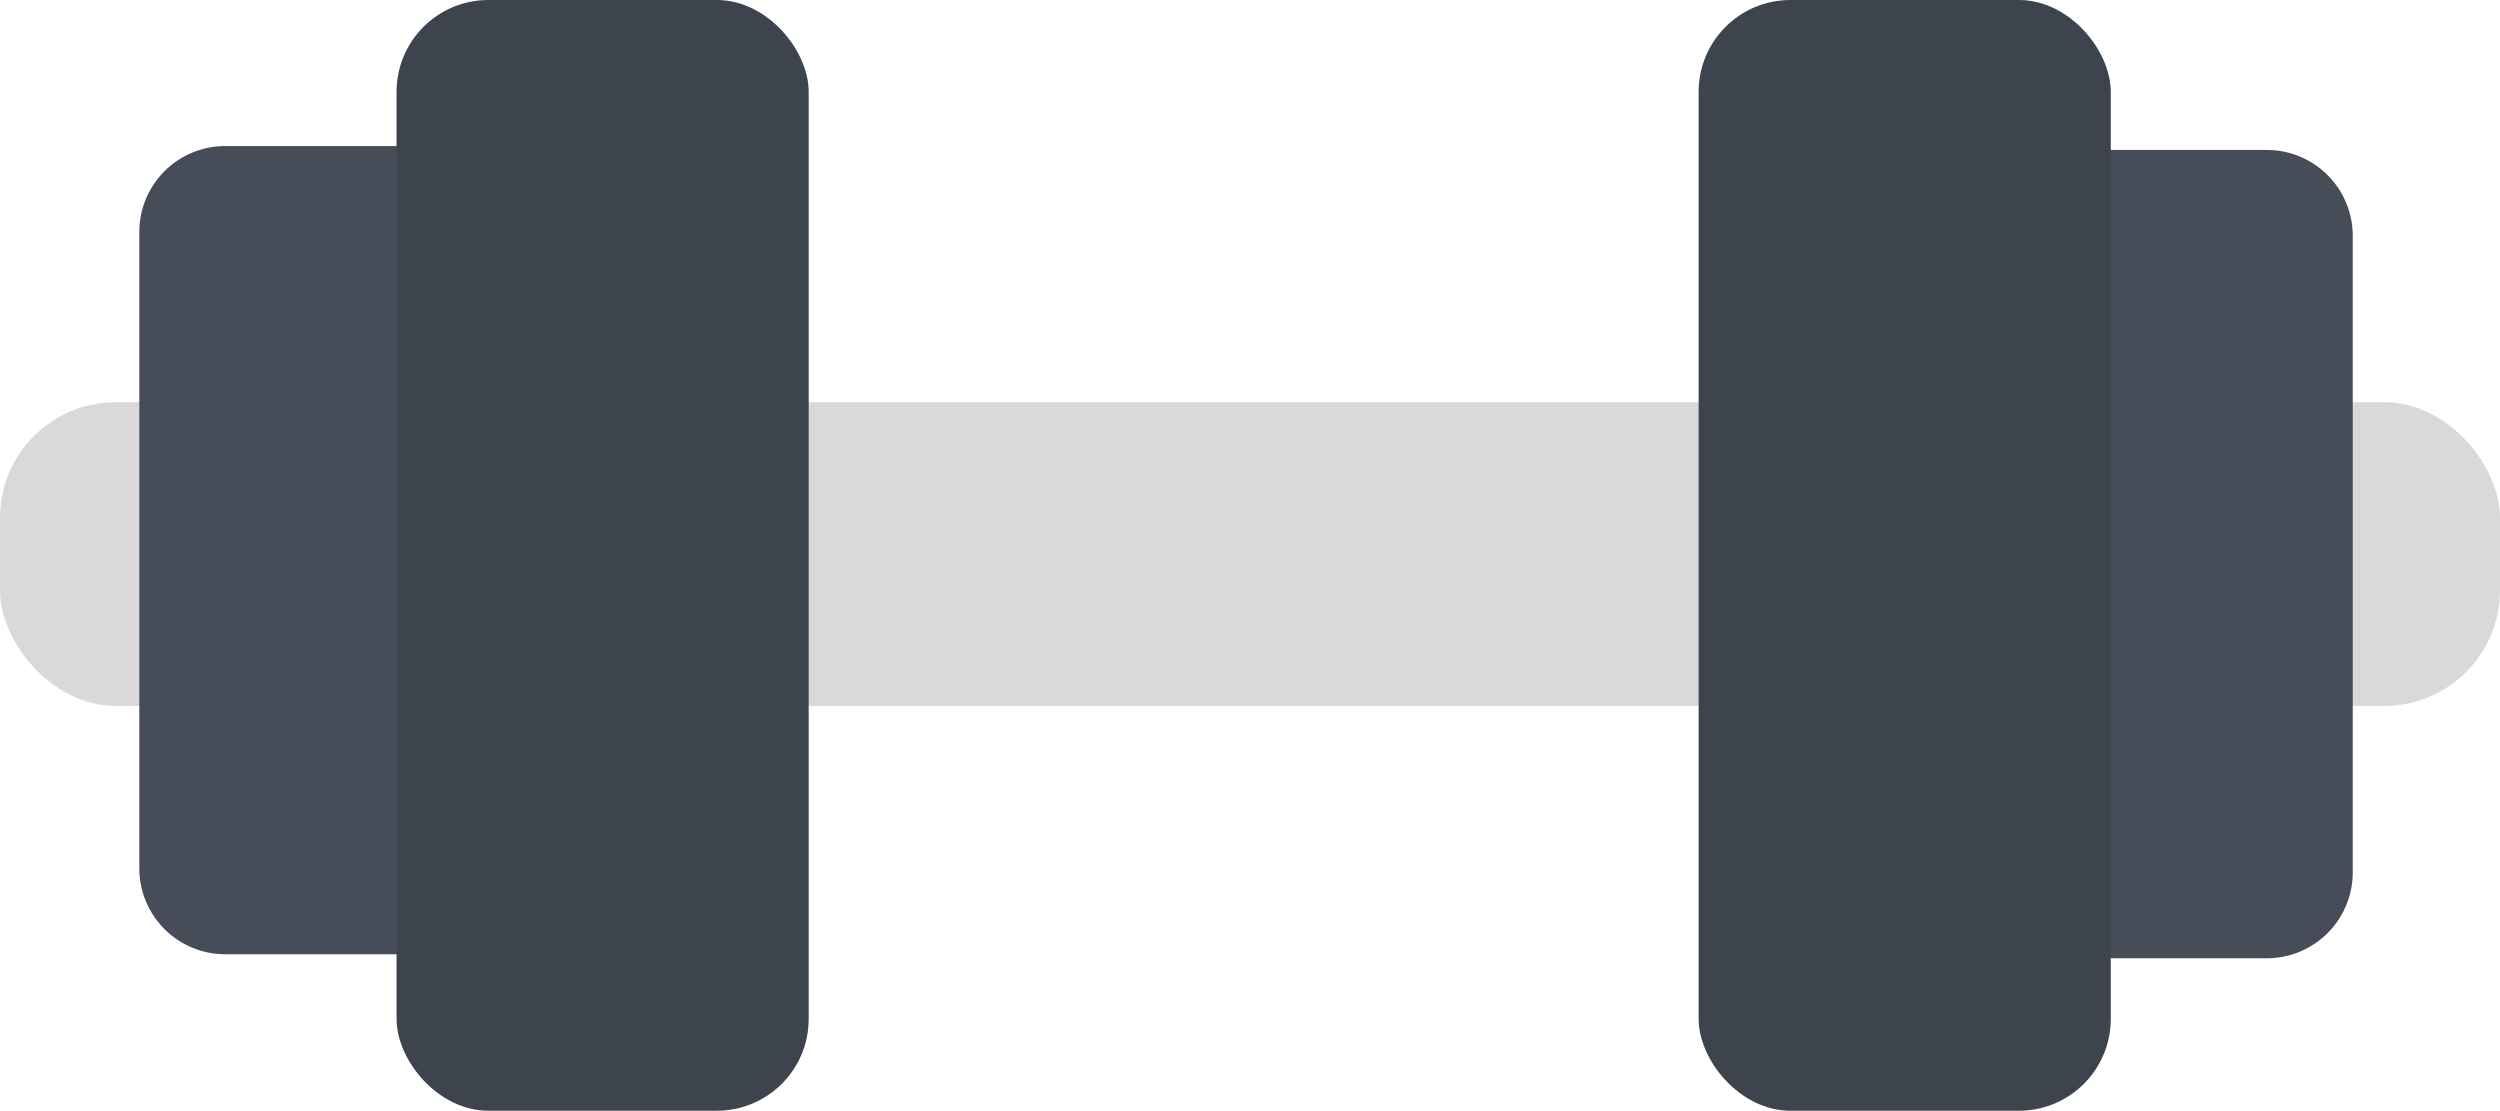 <svg xmlns="http://www.w3.org/2000/svg" viewBox="0 0 248.89 110.58"><defs><style>.cls-1{fill:#dbd8db;}.cls-2{fill:#464d58;}.cls-3{fill:#3d444d;}</style></defs><g id="Layer_2" data-name="Layer 2"><g id="Layer_7" data-name="Layer 7"><rect class="cls-1" y="40.04" width="248.89" height="30.24" rx="11.52"/><path class="cls-2" d="M22.42,14.54H49.66a0,0,0,0,1,0,0V95a0,0,0,0,1,0,0H22.42a8.55,8.55,0,0,1-8.55-8.55V23.09A8.55,8.55,0,0,1,22.42,14.54Z"/><path class="cls-2" d="M207,14.92h27.24a0,0,0,0,1,0,0V95.39a0,0,0,0,1,0,0H207a8.55,8.55,0,0,1-8.55-8.55V23.47A8.55,8.55,0,0,1,207,14.92Z" transform="translate(432.68 110.32) rotate(180)"/><rect class="cls-3" x="39.48" width="41.03" height="110.58" rx="9.14"/><rect class="cls-3" x="169.11" width="41.03" height="110.58" rx="9.14"/></g></g></svg>